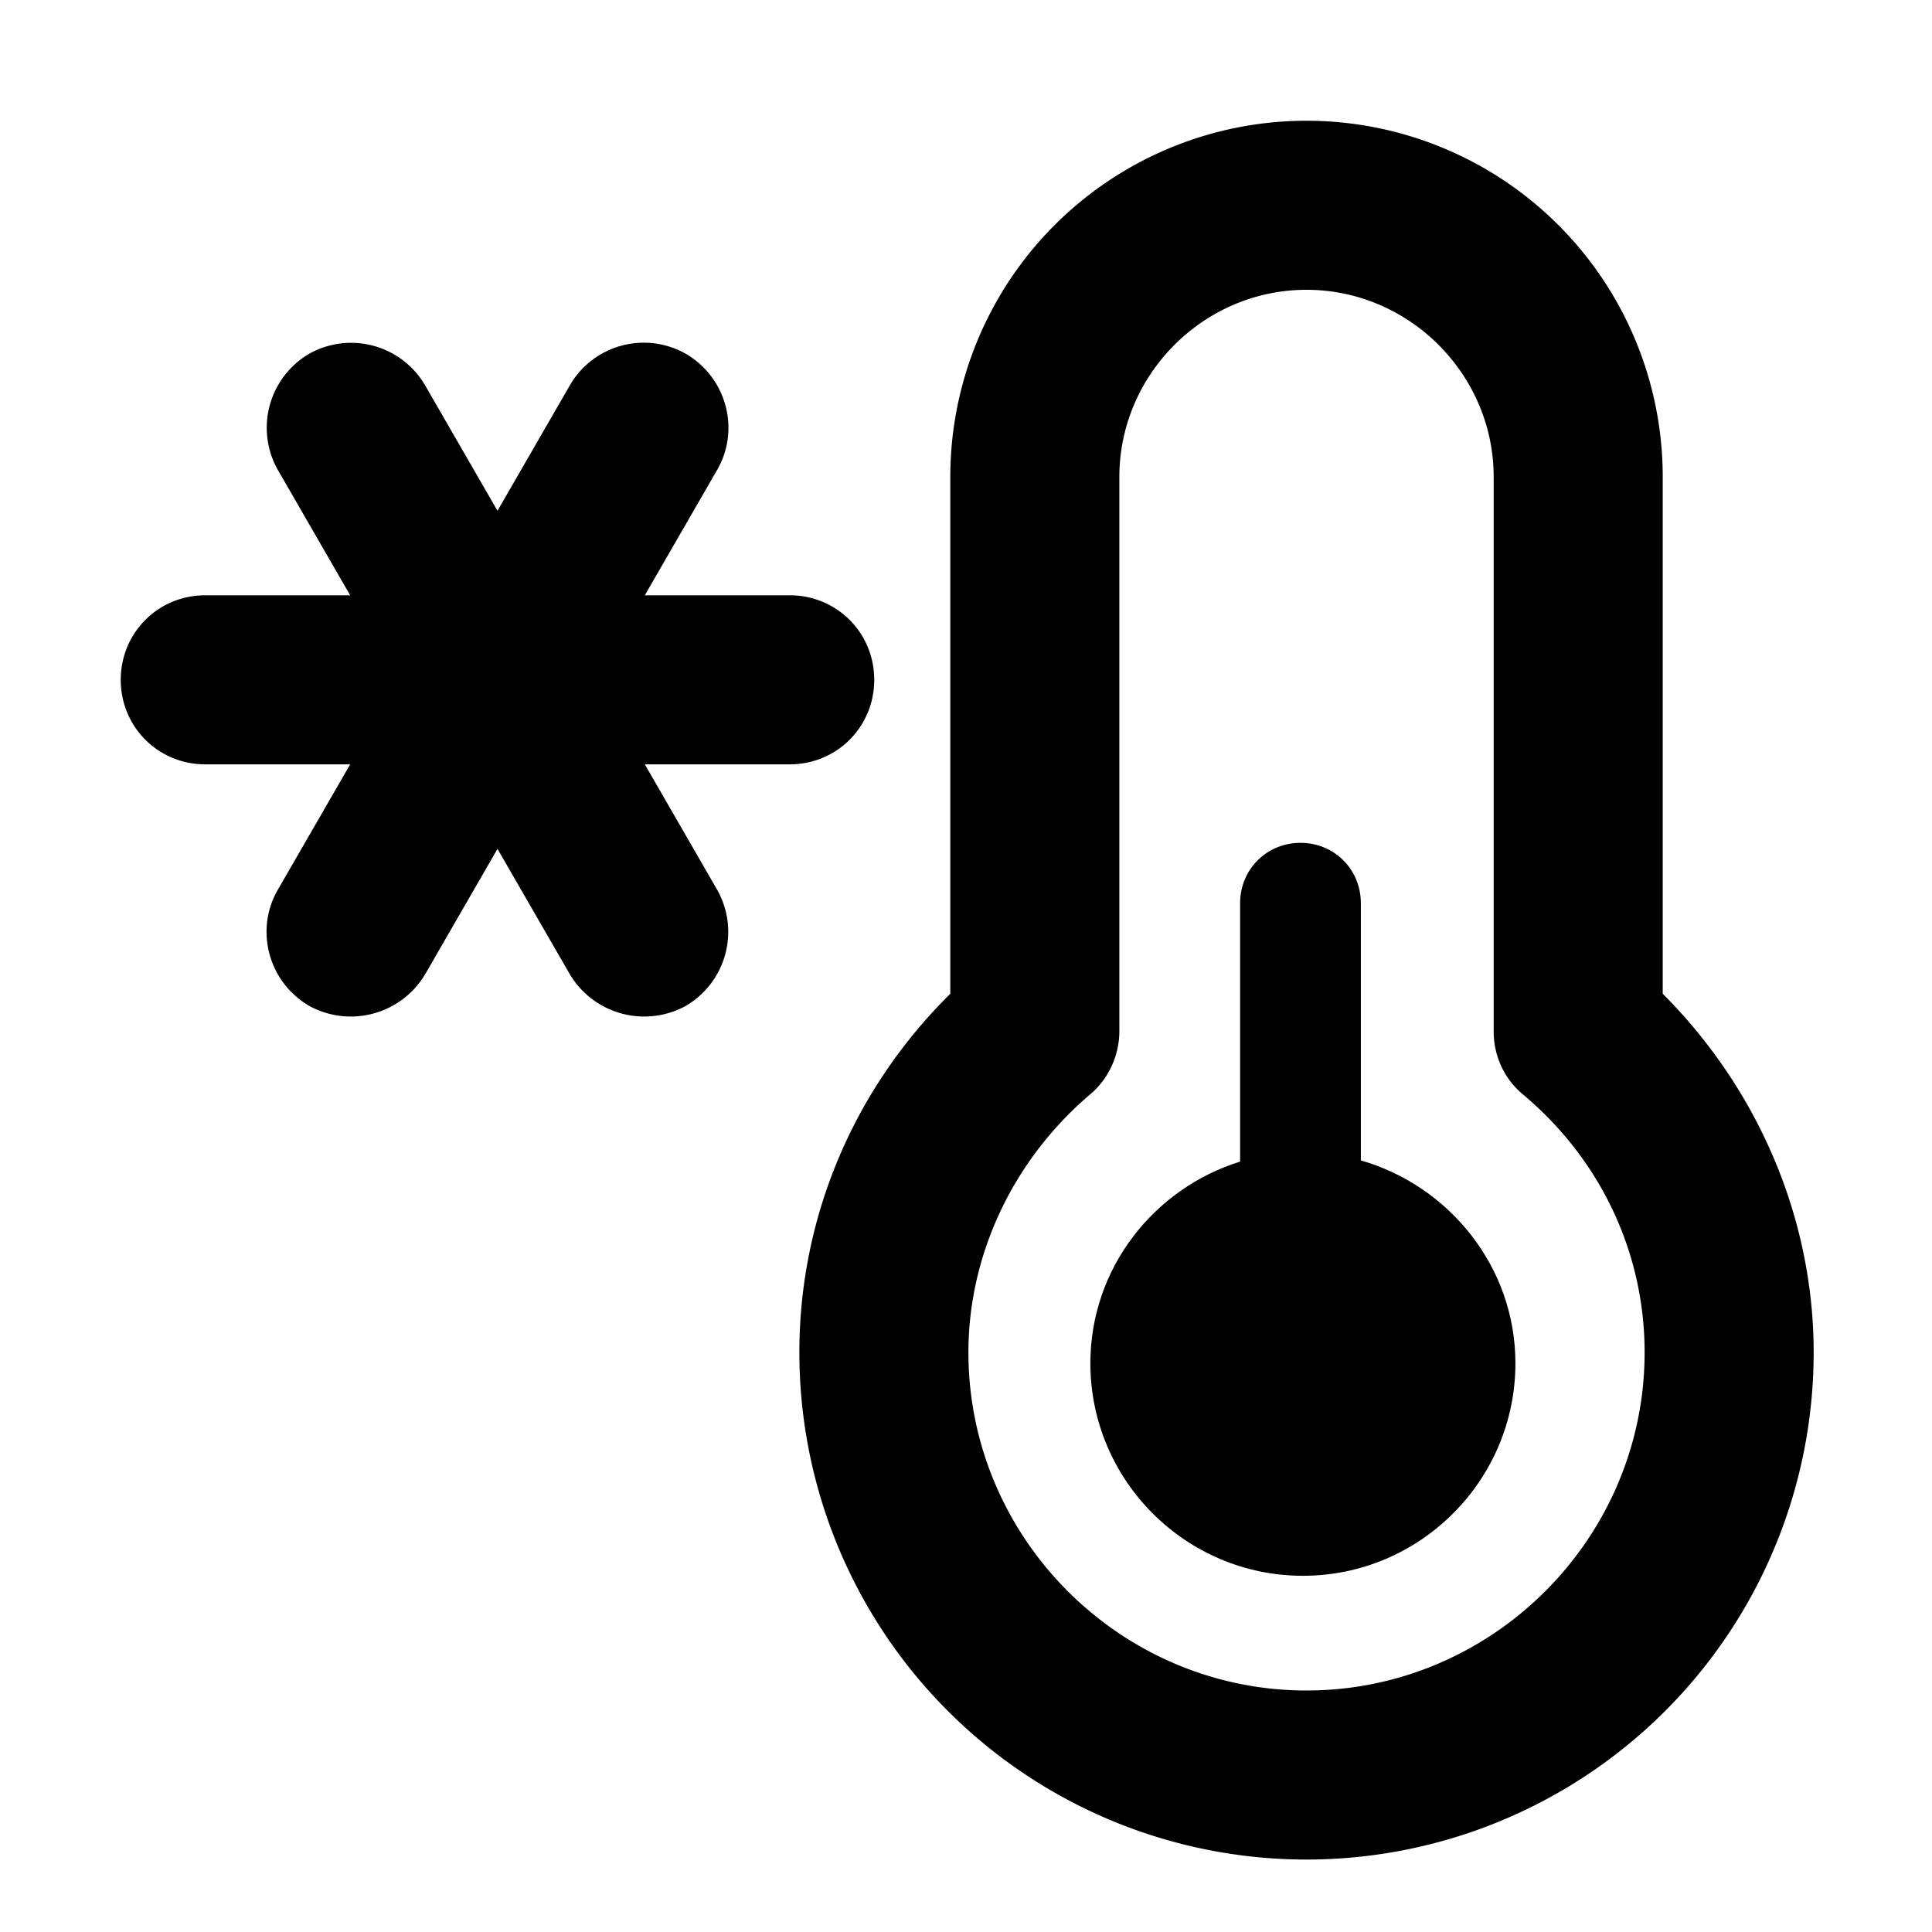 <svg xmlns="http://www.w3.org/2000/svg" width="16" height="16" fill="currentColor" class="qi-2014" viewBox="0 0 16 16">
  <path d="M13.77 8.23V3.95a2.949 2.949 0 1 0-5.9 0v4.28c-.8.79-1.25 1.85-1.25 2.97a4.2 4.2 0 1 0 8.4 0c0-1.11-.46-2.18-1.25-2.97zM10.82 14c-1.54 0-2.8-1.26-2.8-2.8 0-.81.37-1.59 1-2.13.16-.13.25-.33.25-.53V3.95c0-.85.7-1.55 1.55-1.55.85 0 1.55.7 1.55 1.55v4.59c0 .21.09.4.25.53.64.54 1 1.31 1 2.13 0 1.54-1.26 2.8-2.8 2.8zM7.24 5.63c0-.39-.31-.7-.7-.7h-1.2l.6-1.04c.19-.33.08-.76-.26-.96a.707.707 0 0 0-.96.26l-.6 1.04-.6-1.04a.71.71 0 0 0-.96-.26.71.71 0 0 0-.26.96l.6 1.04H1.7c-.39 0-.7.31-.7.7 0 .39.31.7.7.7h1.2l-.6 1.04c-.19.33-.08.76.26.96a.717.717 0 0 0 .96-.26l.6-1.04.6 1.04a.717.717 0 0 0 .96.26.71.71 0 0 0 .26-.96l-.6-1.04h1.2c.39 0 .7-.31.7-.7z"/>
  <path d="M11.27 9.61V7.48c0-.28-.22-.5-.5-.5s-.5.22-.5.5v2.14c-.71.22-1.24.88-1.24 1.67 0 .97.79 1.76 1.76 1.76s1.76-.79 1.76-1.76c0-.8-.55-1.47-1.28-1.68z"/>
</svg>